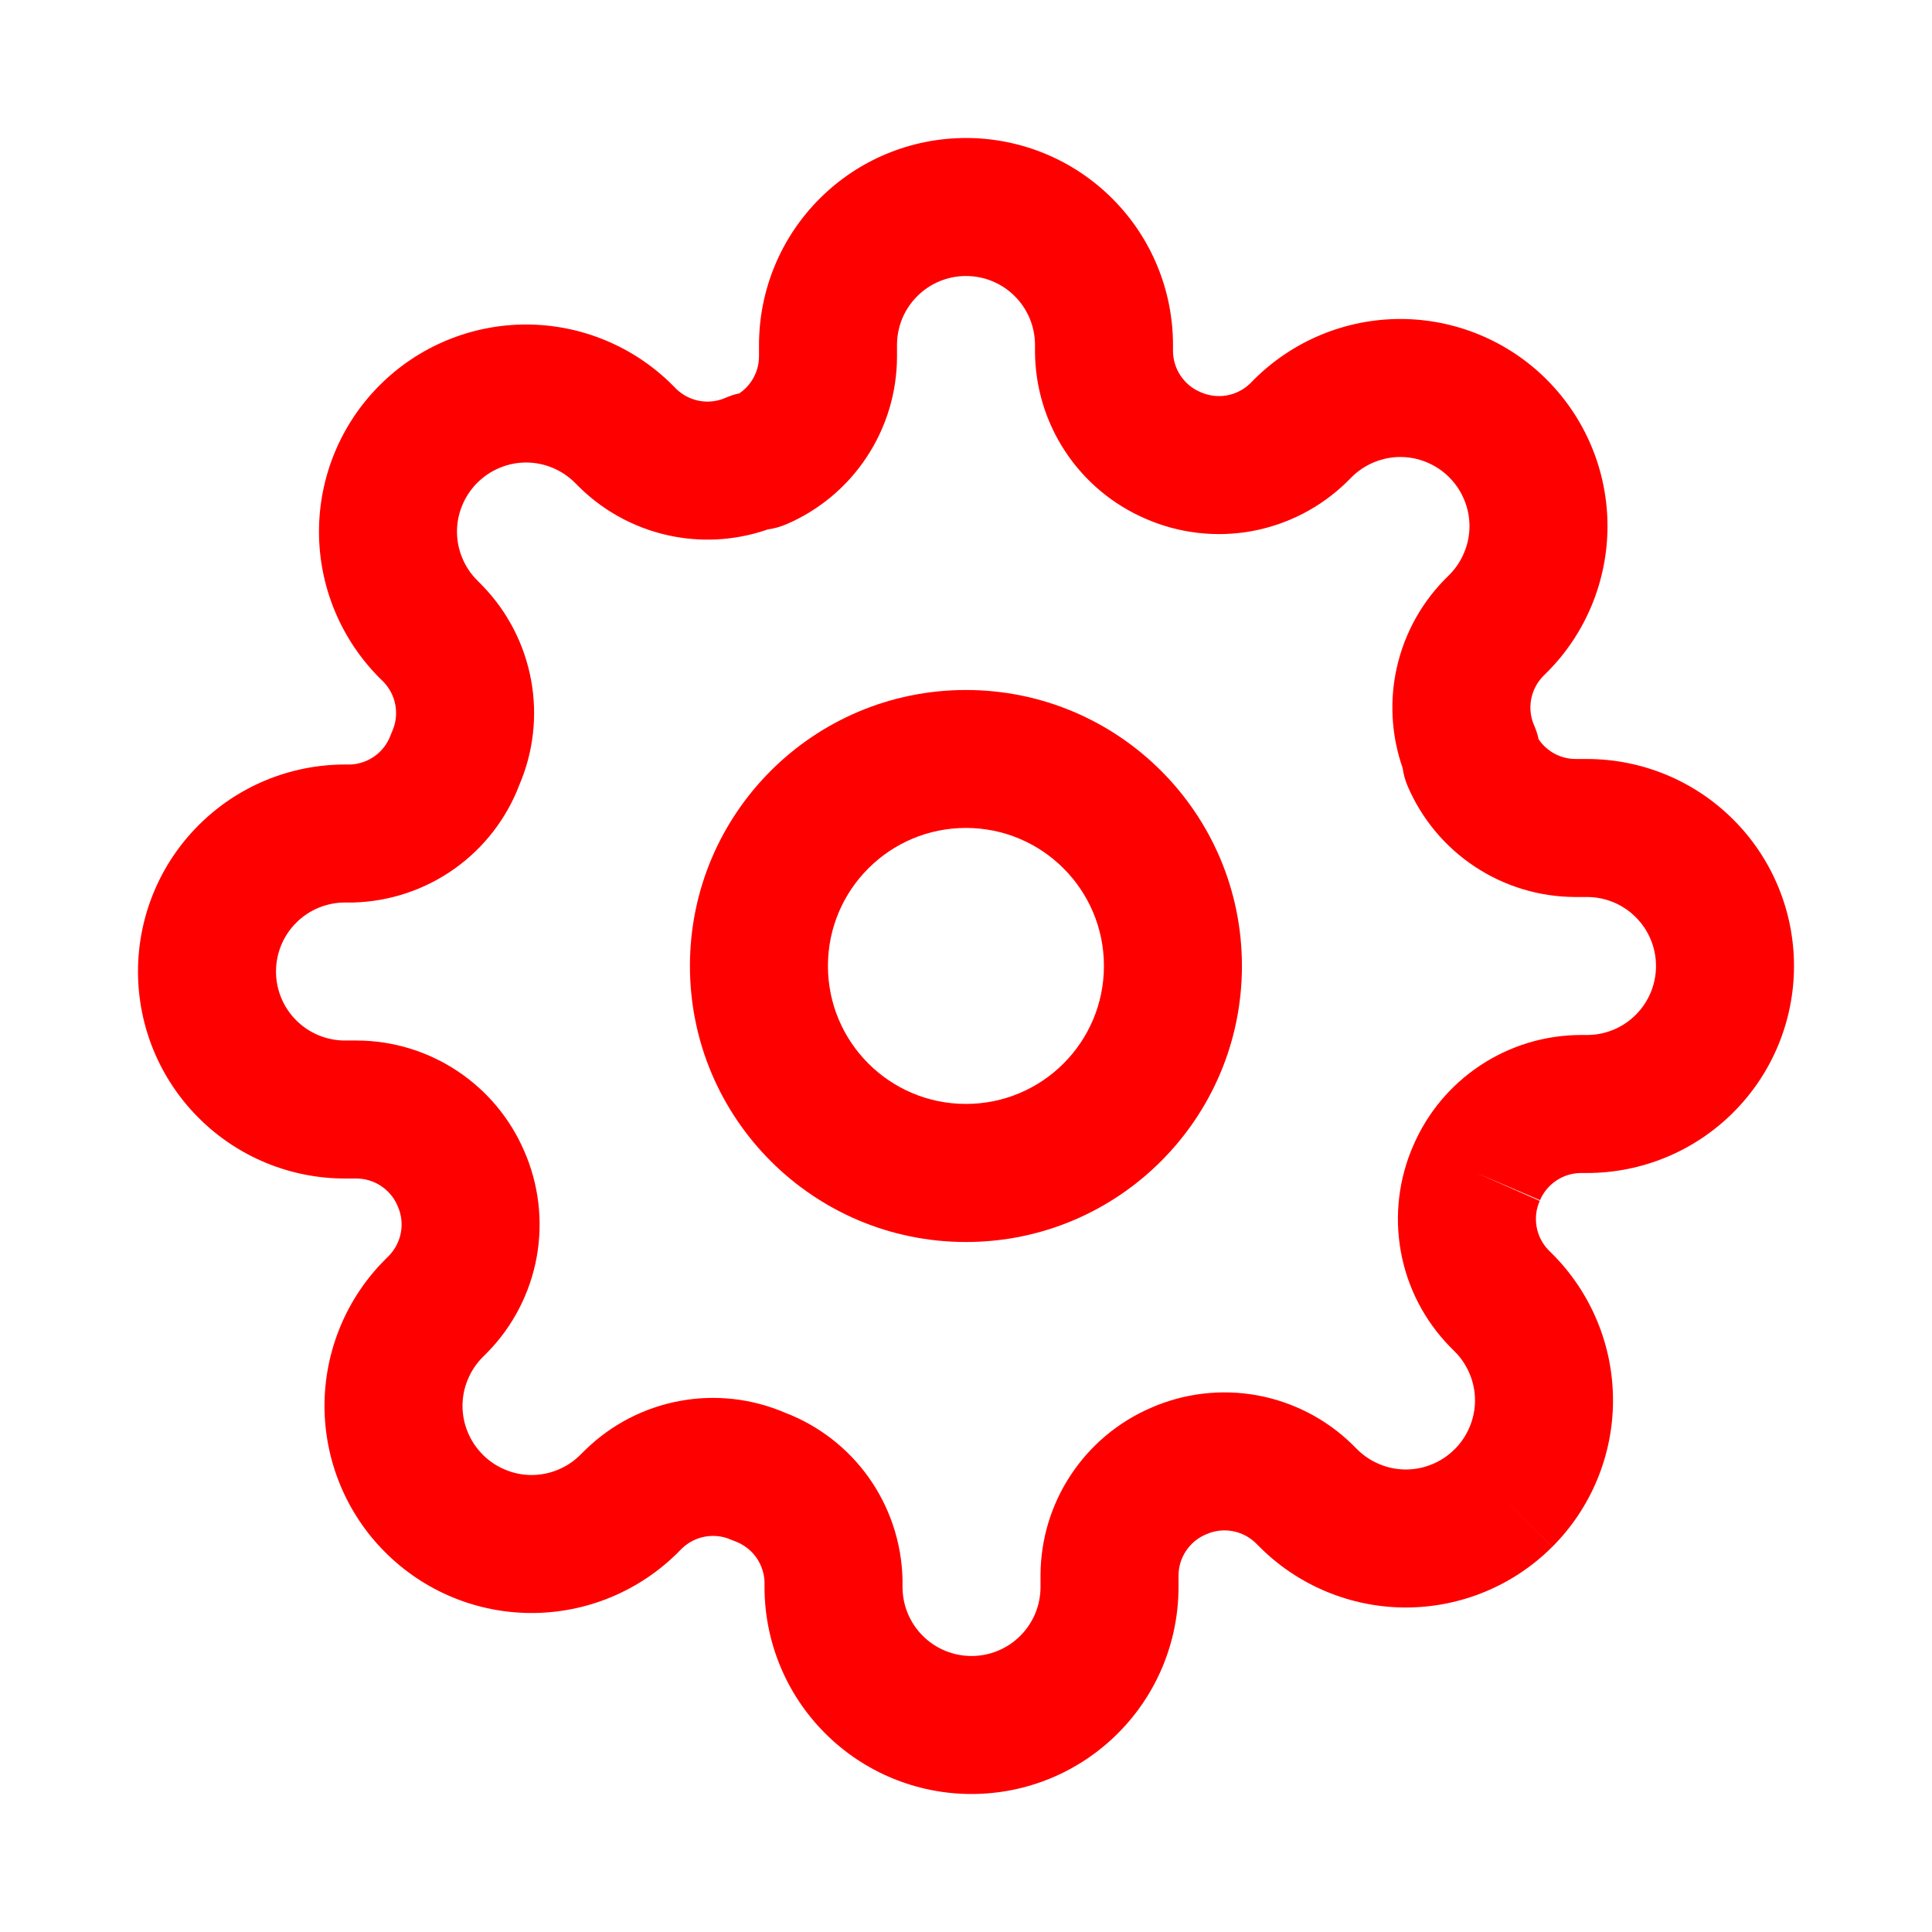 <svg width="28" height="28" viewBox="0 0 28 28" fill="none" xmlns="http://www.w3.org/2000/svg">
<path fill-rule="evenodd" clip-rule="evenodd" d="M13.999 11.999C12.895 11.999 11.999 12.895 11.999 13.999C11.999 15.104 12.895 15.999 13.999 15.999C15.104 15.999 15.999 15.104 15.999 13.999C15.999 12.895 15.104 11.999 13.999 11.999ZM9.999 13.999C9.999 11.79 11.79 10 13.999 10C16.208 10 17.999 11.79 17.999 13.999C17.999 16.209 16.208 18 13.999 18C11.79 18 9.999 16.209 9.999 13.999Z" fill="#FF0000"/>
<path fill-rule="evenodd" clip-rule="evenodd" d="M14 4C13.735 4 13.48 4.105 13.293 4.293C13.105 4.48 13 4.735 13 5V5.174C12.998 5.691 12.845 6.196 12.559 6.627C12.274 7.058 11.869 7.396 11.394 7.599C11.309 7.635 11.22 7.66 11.13 7.672C10.698 7.823 10.233 7.86 9.781 7.778C9.26 7.683 8.779 7.435 8.401 7.065L8.393 7.057L8.333 6.997C8.24 6.904 8.129 6.83 8.008 6.78C7.887 6.729 7.756 6.703 7.625 6.703C7.494 6.703 7.363 6.729 7.242 6.78C7.121 6.83 7.01 6.904 6.918 6.997L6.917 6.997C6.824 7.09 6.75 7.201 6.7 7.322C6.649 7.443 6.623 7.574 6.623 7.705C6.623 7.836 6.649 7.967 6.7 8.088C6.75 8.209 6.824 8.32 6.917 8.412L6.985 8.481C7.355 8.859 7.603 9.34 7.698 9.861C7.791 10.372 7.731 10.898 7.527 11.375C7.342 11.861 7.017 12.283 6.593 12.586C6.161 12.895 5.645 13.067 5.113 13.08L5.09 13.08H5C4.735 13.08 4.48 13.185 4.293 13.373C4.105 13.56 4 13.815 4 14.08C4 14.345 4.105 14.6 4.293 14.787C4.48 14.975 4.735 15.08 5 15.08H5.174C5.691 15.082 6.196 15.235 6.627 15.521C7.056 15.805 7.393 16.208 7.597 16.681C7.809 17.164 7.872 17.7 7.778 18.219C7.683 18.74 7.435 19.221 7.065 19.599L7.057 19.607L6.997 19.667C6.904 19.76 6.83 19.871 6.78 19.992C6.729 20.113 6.703 20.244 6.703 20.375C6.703 20.506 6.729 20.637 6.78 20.758C6.83 20.879 6.904 20.99 6.997 21.082L6.997 21.083C7.09 21.176 7.201 21.25 7.322 21.3C7.443 21.351 7.574 21.377 7.705 21.377C7.836 21.377 7.967 21.351 8.088 21.3C8.209 21.25 8.32 21.176 8.412 21.083L8.481 21.015C8.859 20.645 9.34 20.396 9.861 20.302C10.372 20.209 10.898 20.269 11.375 20.473C11.861 20.658 12.283 20.983 12.586 21.407C12.895 21.84 13.067 22.355 13.08 22.887L13.08 22.91V23C13.08 23.265 13.185 23.52 13.373 23.707C13.56 23.895 13.815 24 14.08 24C14.345 24 14.6 23.895 14.787 23.707C14.975 23.52 15.08 23.265 15.08 23V22.83L15.08 22.826C15.082 22.309 15.235 21.804 15.521 21.373C15.805 20.944 16.208 20.607 16.681 20.403C17.164 20.191 17.7 20.128 18.219 20.222C18.74 20.317 19.221 20.565 19.599 20.935L19.607 20.943L19.667 21.003C19.76 21.096 19.871 21.17 19.992 21.22C20.113 21.271 20.244 21.297 20.375 21.297C20.506 21.297 20.637 21.271 20.758 21.22C20.879 21.17 20.99 21.096 21.082 21.003L21.083 21.003C21.176 20.91 21.25 20.799 21.3 20.678C21.351 20.556 21.377 20.426 21.377 20.295C21.377 20.164 21.351 20.034 21.3 19.912C21.25 19.791 21.176 19.68 21.083 19.587L21.015 19.519C20.645 19.141 20.396 18.66 20.302 18.139C20.208 17.62 20.271 17.084 20.483 16.601C20.687 16.128 21.024 15.725 21.453 15.441C21.884 15.155 22.389 15.002 22.906 15L22.91 15L23 15C23.265 15 23.52 14.895 23.707 14.707C23.895 14.52 24 14.265 24 14C24 13.735 23.895 13.48 23.707 13.293C23.52 13.105 23.265 13 23 13H22.83L22.826 13C22.309 12.998 21.804 12.845 21.373 12.559C20.942 12.274 20.605 11.869 20.401 11.394C20.365 11.309 20.34 11.22 20.328 11.13C20.177 10.698 20.14 10.233 20.222 9.781C20.317 9.26 20.565 8.779 20.935 8.401L20.943 8.393L21.003 8.333C21.096 8.24 21.17 8.129 21.22 8.008C21.271 7.887 21.297 7.756 21.297 7.625C21.297 7.494 21.271 7.363 21.22 7.242C21.17 7.121 21.096 7.01 21.003 6.918L21.003 6.917C20.91 6.824 20.799 6.75 20.678 6.7C20.556 6.649 20.426 6.623 20.295 6.623C20.164 6.623 20.034 6.649 19.912 6.7C19.791 6.75 19.68 6.824 19.587 6.917L19.519 6.985C19.141 7.355 18.66 7.603 18.139 7.698C17.62 7.792 17.084 7.729 16.601 7.517C16.128 7.313 15.725 6.976 15.441 6.547C15.155 6.116 15.002 5.611 15 5.094L15 5.09V5C15 4.735 14.895 4.48 14.707 4.293C14.52 4.105 14.265 4 14 4ZM21.4 17L22.315 17.404C22.262 17.523 22.247 17.654 22.27 17.782C22.293 17.909 22.353 18.025 22.442 18.118L22.497 18.172C22.497 18.173 22.497 18.172 22.497 18.172C22.776 18.451 22.997 18.782 23.148 19.146C23.299 19.51 23.377 19.901 23.377 20.295C23.377 20.689 23.299 21.08 23.148 21.444C22.997 21.808 22.776 22.139 22.497 22.418L21.79 21.71L22.497 22.417C22.219 22.696 21.888 22.917 21.524 23.068C21.16 23.219 20.769 23.297 20.375 23.297C19.981 23.297 19.59 23.219 19.226 23.068C18.862 22.917 18.531 22.696 18.253 22.417C18.253 22.417 18.253 22.417 18.253 22.417L18.198 22.362C18.105 22.273 17.989 22.213 17.862 22.19C17.734 22.167 17.603 22.182 17.484 22.235L17.474 22.239C17.357 22.289 17.258 22.372 17.188 22.478C17.118 22.583 17.081 22.706 17.08 22.832V23C17.08 23.796 16.764 24.559 16.201 25.121C15.639 25.684 14.876 26 14.08 26C13.284 26 12.521 25.684 11.959 25.121C11.396 24.559 11.08 23.796 11.08 23V22.924C11.075 22.797 11.033 22.674 10.959 22.57C10.883 22.464 10.777 22.384 10.655 22.338C10.635 22.331 10.616 22.323 10.596 22.315C10.477 22.262 10.346 22.247 10.218 22.27C10.091 22.293 9.975 22.353 9.882 22.442L9.828 22.497C9.827 22.497 9.828 22.497 9.828 22.497C9.549 22.776 9.218 22.997 8.854 23.148C8.49 23.299 8.099 23.377 7.705 23.377C7.311 23.377 6.92 23.299 6.556 23.148C6.192 22.997 5.862 22.776 5.583 22.497C5.304 22.219 5.083 21.888 4.932 21.524C4.781 21.16 4.703 20.769 4.703 20.375C4.703 19.981 4.781 19.59 4.932 19.226C5.083 18.862 5.304 18.531 5.583 18.253L5.638 18.198C5.727 18.105 5.787 17.989 5.81 17.862C5.833 17.734 5.818 17.603 5.765 17.484L5.761 17.474C5.711 17.357 5.628 17.258 5.522 17.188C5.417 17.118 5.294 17.081 5.168 17.08H5C4.204 17.08 3.441 16.764 2.879 16.201C2.316 15.639 2 14.876 2 14.08C2 13.284 2.316 12.521 2.879 11.959C3.441 11.396 4.204 11.08 5 11.08H5.076C5.203 11.075 5.326 11.033 5.43 10.959C5.536 10.883 5.616 10.777 5.661 10.655C5.669 10.635 5.677 10.616 5.685 10.596C5.738 10.477 5.753 10.346 5.73 10.218C5.707 10.091 5.647 9.975 5.558 9.882L5.503 9.828C5.224 9.549 5.003 9.218 4.852 8.854C4.701 8.49 4.623 8.099 4.623 7.705C4.623 7.311 4.701 6.92 4.852 6.556C5.003 6.192 5.224 5.861 5.503 5.583C5.781 5.304 6.112 5.083 6.476 4.932C6.84 4.781 7.231 4.703 7.625 4.703C8.019 4.703 8.41 4.781 8.774 4.932C9.138 5.083 9.469 5.304 9.748 5.583L9.802 5.638C9.895 5.727 10.011 5.787 10.138 5.81C10.266 5.833 10.397 5.818 10.516 5.765C10.58 5.737 10.647 5.715 10.715 5.701C10.785 5.654 10.845 5.593 10.892 5.522C10.962 5.417 10.999 5.294 11 5.168V5C11 4.204 11.316 3.441 11.879 2.879C12.441 2.316 13.204 2 14 2C14.796 2 15.559 2.316 16.121 2.879C16.684 3.441 17 4.204 17 5V5.088C17.001 5.214 17.038 5.337 17.108 5.442C17.178 5.548 17.277 5.631 17.394 5.681L17.404 5.685C17.523 5.738 17.654 5.753 17.782 5.73C17.909 5.707 18.025 5.647 18.118 5.558L18.172 5.503C18.451 5.224 18.782 5.003 19.146 4.852C19.51 4.701 19.901 4.623 20.295 4.623C20.689 4.623 21.08 4.701 21.444 4.852C21.808 5.003 22.139 5.224 22.418 5.503C22.696 5.782 22.917 6.112 23.068 6.476C23.219 6.84 23.297 7.231 23.297 7.625C23.297 8.019 23.219 8.41 23.068 8.774C22.917 9.138 22.696 9.469 22.417 9.747C22.417 9.747 22.417 9.747 22.417 9.747L22.362 9.802C22.273 9.895 22.213 10.011 22.19 10.138C22.167 10.266 22.182 10.397 22.235 10.516C22.263 10.58 22.285 10.647 22.299 10.715C22.346 10.785 22.407 10.845 22.478 10.892C22.583 10.962 22.706 10.999 22.832 11H23C23.796 11 24.559 11.316 25.121 11.879C25.684 12.441 26 13.204 26 14C26 14.796 25.684 15.559 25.121 16.121C24.559 16.684 23.796 17 23 17H22.913C22.786 17.001 22.663 17.038 22.558 17.108C22.452 17.178 22.369 17.277 22.319 17.394L21.4 17Z" fill="#FF0000"/>
</svg>
